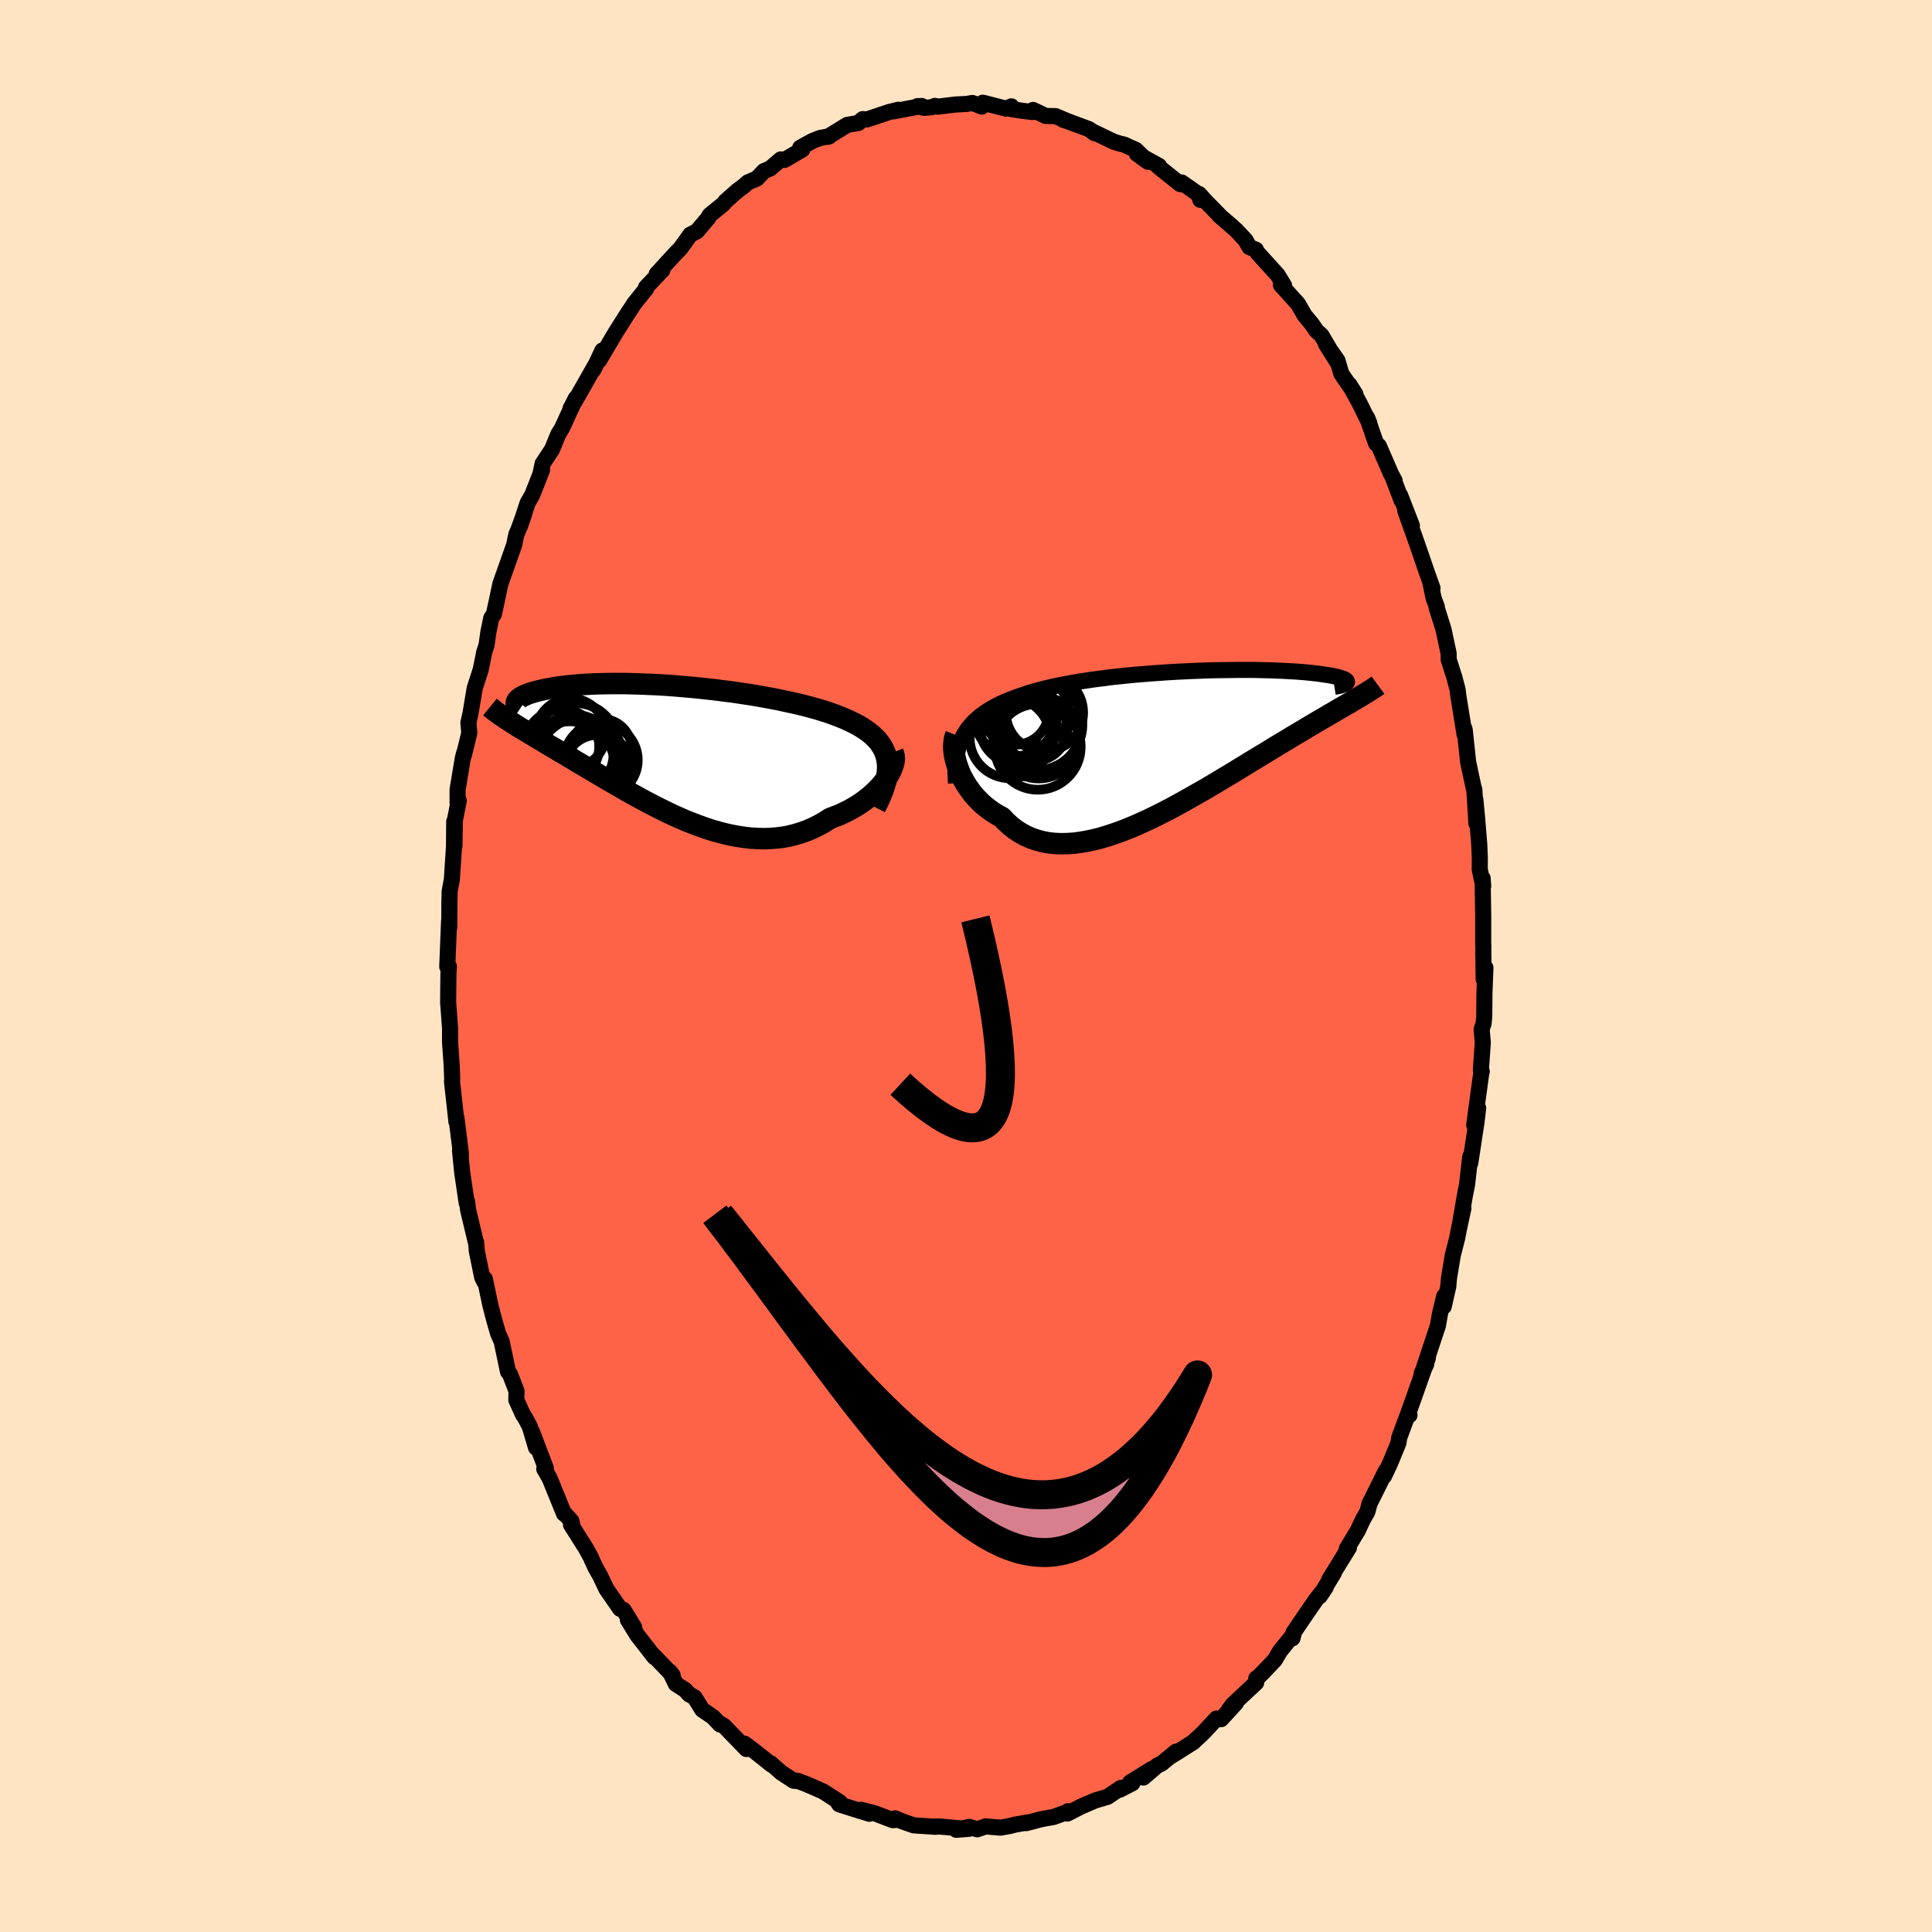 
  <svg viewBox="-100 -100 200 200" xmlns="http://www.w3.org/2000/svg" width="500" height="500" id="face-svg">
    <defs>
      <clipPath id="leftEyeClipPath">
        <polyline points="22.38,1.04 22.3,0.66 22.19,0.3 22.04,-0.05 21.86,-0.38 21.65,-0.7 21.41,-1.01 21.14,-1.3 20.84,-1.58 20.51,-1.85 20.15,-2.11 19.77,-2.36 19.37,-2.6 18.94,-2.82 18.48,-3.04 18.01,-3.26 17.52,-3.46 17,-3.66 16.45,-3.86 15.87,-4.05 15.25,-4.24 14.61,-4.42 13.94,-4.6 13.25,-4.77 12.54,-4.93 11.8,-5.09 11.05,-5.25 10.28,-5.4 9.5,-5.54 8.7,-5.68 7.89,-5.81 7.08,-5.93 6.26,-6.05 5.44,-6.15 4.61,-6.26 3.79,-6.35 2.97,-6.44 2.15,-6.52 1.34,-6.59 0.54,-6.66 -0.25,-6.72 -1.04,-6.77 -1.81,-6.81 -2.56,-6.84 -3.3,-6.87 -4.02,-6.89 -4.73,-6.91 -5.41,-6.91 -6.08,-6.91 -6.72,-6.9 -7.34,-6.89 -7.94,-6.87 -8.52,-6.84 -9.07,-6.81 -9.6,-6.77 -10.11,-6.72 -10.59,-6.68 -11.05,-6.62 -11.49,-6.57 -11.9,-6.51 -12.29,-6.44 -12.66,-6.38 -13,-6.31 -13.33,-6.24 -13.63,-6.17 -13.92,-6.1 -14.18,-6.03 -14.43,-5.95 -14.66,-5.88 -14.87,-5.8 -15.06,-5.72 -15.23,-5.64 -15.38,-5.57 -15.52,-5.49 -15.64,-5.41 -15.74,-5.33 -15.82,-5.25 -15.89,-5.17 -15.94,-5.1 -15.98,-5.02 -16.83,-3.1 -16.59,-2.95 -16.34,-2.79 -16.09,-2.63 -15.82,-2.46 -15.54,-2.29 -15.26,-2.12 -14.96,-1.94 -14.66,-1.76 -14.34,-1.57 -14.02,-1.37 -13.68,-1.17 -13.34,-0.97 -12.98,-0.75 -12.62,-0.53 -12.24,-0.31 -11.85,-0.08 -11.45,0.16 -11.04,0.4 -10.62,0.65 -10.18,0.91 -9.74,1.18 -9.28,1.45 -8.81,1.73 -8.32,2.02 -7.83,2.31 -7.32,2.61 -6.8,2.92 -6.27,3.23 -5.73,3.54 -5.17,3.86 -4.61,4.19 -4.03,4.51 -3.45,4.83 -2.85,5.16 -2.25,5.48 -1.63,5.8 -1.01,6.11 -0.38,6.42 0.25,6.72 0.9,7.01 1.55,7.29 2.21,7.55 2.87,7.8 3.53,8.04 4.2,8.26 4.87,8.45 5.55,8.63 6.23,8.78 6.9,8.91 7.58,9.01 8.25,9.09 8.93,9.13 9.6,9.15 10.26,9.13 10.92,9.08 11.58,9 12.23,8.88 12.87,8.72 13.5,8.53 14.13,8.3 14.74,8.04 15.34,7.74 15.93,7.41 16.5,7.04 16.99,6.86 17.48,6.67 17.94,6.45 18.4,6.23 18.84,5.98 19.27,5.73 19.68,5.46 20.07,5.18 20.44,4.89 20.8,4.59 21.13,4.28 21.45,3.97 21.74,3.65 22,3.33 22.24,3.01" />
      </clipPath>
      <clipPath id="rightEyeClipPath">
        <polyline points="-22.68,-0.79 -22.45,-1.17 -22.2,-1.53 -21.91,-1.87 -21.61,-2.2 -21.27,-2.51 -20.92,-2.81 -20.54,-3.09 -20.13,-3.36 -19.7,-3.62 -19.26,-3.86 -18.79,-4.09 -18.29,-4.31 -17.78,-4.52 -17.25,-4.72 -16.71,-4.91 -16.15,-5.1 -15.57,-5.28 -14.95,-5.45 -14.31,-5.62 -13.64,-5.78 -12.94,-5.93 -12.21,-6.07 -11.47,-6.21 -10.7,-6.34 -9.92,-6.46 -9.12,-6.58 -8.3,-6.68 -7.48,-6.79 -6.64,-6.88 -5.79,-6.97 -4.94,-7.05 -4.09,-7.12 -3.23,-7.19 -2.37,-7.25 -1.52,-7.31 -0.67,-7.36 0.17,-7.4 1,-7.44 1.82,-7.47 2.63,-7.5 3.43,-7.52 4.21,-7.53 4.97,-7.54 5.71,-7.55 6.44,-7.55 7.14,-7.55 7.82,-7.54 8.48,-7.52 9.11,-7.51 9.72,-7.48 10.31,-7.46 10.86,-7.43 11.4,-7.4 11.9,-7.37 12.38,-7.33 12.84,-7.29 13.26,-7.25 13.66,-7.2 14.04,-7.16 14.39,-7.11 14.71,-7.06 15.01,-7.02 15.29,-6.97 15.55,-6.92 15.78,-6.87 16,-6.82 16.19,-6.77 16.36,-6.72 16.51,-6.67 16.64,-6.62 16.75,-6.57 16.84,-6.52 16.91,-6.47 16.96,-6.42 16.99,-6.37 17,-6.32 17,-6.28 16.97,-6.23 16.93,-6.19 17.86,-4.49 17.57,-4.32 17.27,-4.14 16.95,-3.96 16.63,-3.77 16.29,-3.58 15.94,-3.37 15.58,-3.16 15.21,-2.95 14.83,-2.72 14.43,-2.49 14.02,-2.25 13.6,-2 13.17,-1.75 12.73,-1.48 12.27,-1.21 11.8,-0.93 11.31,-0.64 10.82,-0.34 10.3,-0.03 9.77,0.29 9.23,0.62 8.68,0.96 8.11,1.3 7.52,1.66 6.92,2.02 6.31,2.4 5.68,2.78 5.05,3.17 4.39,3.56 3.73,3.96 3.06,4.36 2.38,4.76 1.68,5.16 0.98,5.56 0.27,5.96 -0.45,6.36 -1.17,6.75 -1.9,7.13 -2.63,7.5 -3.37,7.86 -4.1,8.2 -4.84,8.53 -5.58,8.84 -6.31,9.13 -7.05,9.39 -7.77,9.63 -8.5,9.85 -9.21,10.03 -9.92,10.18 -10.62,10.3 -11.31,10.39 -11.98,10.43 -12.65,10.44 -13.29,10.41 -13.93,10.34 -14.54,10.22 -15.14,10.06 -15.72,9.86 -16.28,9.61 -16.81,9.32 -17.33,8.98 -17.82,8.6 -18.29,8.17 -18.74,7.7 -19.17,7.47 -19.58,7.22 -19.98,6.94 -20.36,6.65 -20.72,6.35 -21.06,6.02 -21.39,5.68 -21.7,5.33 -21.98,4.96 -22.25,4.58 -22.5,4.2 -22.72,3.8 -22.93,3.41 -23.11,3.01 -23.26,2.6" />
      </clipPath>
      <filter id="fuzzy">
        <feTurbulence id="turbulence" baseFrequency="0.05" numOctaves="3" type="noise" result="noise" />
        <feDisplacementMap in="SourceGraphic" in2="noise" scale="2" />
      </filter>
      <linearGradient id="rainbowGradient" x1="0%" y1="0%" x2="100%" y2="0%">
        <stop offset="0%" style="stop-color: rgb(233, 236, 239); stop-opacity: 1" />
        <stop offset="50%" style="stop-color: rgb(165, 42, 42); stop-opacity: 1" />
        <stop offset="100%" style="stop-color: rgb(192, 192, 192); stop-opacity: 1" />
      </linearGradient>
    </defs>
    <rect x="-100" y="-100" width="100%" height="100%" fill="rgb(255, 228, 196)" />
    <polyline id="faceContour" points="53.59,1.38 53.77,0.18 53.67,2.77 53.65,5.21 53.58,5.95 53.38,6.55 53.5,7.93 53.3,10.79 53.39,10.92 53.34,11.08 52.71,15.71 52.61,16.48 53.02,14.71 52.85,16.14 52.2,20.41 52.2,19.74 51.87,22.62 51.64,23.79 51.18,26.46 51.49,25.09 51.1,26.89 50.83,28.24 50.39,29.95 49.99,32.39 49.92,33.2 49.45,35.26 49.5,34.19 49.07,35.98 48.85,37.24 47.45,41.45 47.64,41.23 47.17,42.2 47.82,40.56 46.22,45.09 45.79,46.29 45.91,46.5 45.68,46.58 44.84,48.85 44.77,49.36 43.88,51.53 43.27,52.82 43.47,52.25 41.77,55.67 41.55,56.5 41.12,57.25 40.77,57.98 40.59,58.39 39.42,60.33 39.64,60.22 37.6,63.52 38.08,62.83 36.63,65.23 37.24,64.32 36.22,65.62 35.45,66.73 33.9,69.01 33.79,69.6 33.9,69.2 32.5,70.93 31.97,71.84 30.76,73.11 30.28,73.59 30.05,73.75 30.04,74.19 27.62,76.45 27.23,76.97 27.94,76.3 26.41,77.97 25.93,77.9 24.65,79.28 24.24,79.68 23.58,80.28 23.55,80.33 21.29,81.76 21.74,81.33 20.24,82.57 19.82,82.76 18.36,84.01 19.25,83.12 16.99,84.52 17.22,84.6 15.94,85.26 16.02,85.09 14.65,86.01 13.36,86.39 11.9,87.02 10.5,87.74 10.54,87.5 10.58,87.55 9.04,88.1 8.39,88.21 7.68,88.35 6.24,88.73 6.42,88.65 5,88.9 4.67,89 3.58,89.2 2.03,89.07 1.16,89.37 0.35,89.12 -1.01,89.42 0.3,89.32 -0.33,89.29 -2.76,89.08 -3.5,89.09 -3.15,89.11 -5.42,88.96 -6.72,88.5 -7.34,88.23 -7.04,88.39 -7.59,88.42 -9.43,87.72 -10.86,87.35 -10.01,87.76 -11.75,87.22 -13.13,86.78 -13.4,86.35 -13.07,86.56 -14.81,85.44 -16.65,84.64 -17.5,84.33 -17.32,84.38 -17.85,84.34 -19.13,83.5 -20.21,82.54 -20.11,82.7 -21.87,81.3 -22.93,80.5 -23.18,80.6 -22.73,81.06 -25.04,78.68 -25.4,78.46 -25.46,78.52 -26.19,77.75 -27.3,76.99 -28.1,75.71 -28.67,75.39 -29.06,74.95 -30.04,74.32 -30.65,73.06 -30.37,73.42 -32.3,71.41 -32.25,71.55 -34.02,69.28 -35,67.69 -34.34,68.47 -35.45,66.66 -35.81,66.54 -37.22,64.5 -37.87,63.13 -38.34,62.31 -38.76,61.41 -38.78,61.31 -39.38,60.23 -40.89,57.84 -40.7,58.16 -40.85,57.45 -41.56,56.67 -41.61,56.7 -43.1,53.04 -43.66,52.07 -43.5,51.97 -44.96,48.14 -44.51,49.86 -45.16,47.67 -45.66,46.73 -45.87,46.43 -46.55,44.92 -46.53,44 -47.2,42.27 -47.41,42 -48.07,38.87 -48.44,38.03 -48.85,36.61 -49.24,35.1 -49.81,32.39 -49.85,32.7 -50.08,32.25 -50.64,29.52 -50.71,28.62 -50.75,28.57 -51.55,25.21 -51.64,24.41 -51.69,24.52 -52.16,21.32 -52.38,19.1 -52.28,19.94 -52.3,19.32 -52.75,15.71 -52.75,16.12 -52.98,14.02 -53.21,11.97 -53.19,11.72 -53.24,10.3 -53.41,7.9 -53.41,6.45 -53.6,3.87 -53.61,3.6 -53.61,3.87 -53.58,0.75 -53.53,0.05 -53.7,0.08 -53.51,-4.68 -53.49,-4 -53.48,-6.55 -53.45,-7.73 -53.22,-8.98 -53.19,-9.49 -53,-12.38 -52.98,-14.95 -52.95,-12.44 -52.92,-15.03 -52.51,-17.11 -52.63,-16.84 -52.63,-18.26 -52.1,-21.46 -51.95,-22.06 -51.99,-21.79 -51.42,-24.11 -51.51,-25.19 -51.3,-26.12 -50.86,-28.75 -50.23,-30.7 -49.88,-32.46 -49.63,-33.24 -49.45,-34.52 -49.15,-36.01 -48.87,-36.43 -48.69,-37.26 -48.52,-38.05 -48.2,-39.56 -46.77,-43.6 -46.55,-44.68 -46.35,-45.13 -45.73,-46.82 -46.17,-45.53 -45.38,-47.94 -44.9,-48.77 -43.88,-51.37 -44.03,-51.05 -43.83,-52 -42.85,-53.48 -42.21,-55.04 -41.82,-55.68 -40.79,-57.92 -40.39,-58.77 -40.94,-57.7 -40.18,-59.01 -38.09,-62.69 -38.58,-61.71 -37.64,-63.72 -37.98,-62.69 -36.25,-65.61 -35.44,-66.88 -34.99,-67.6 -34.69,-68.04 -34.36,-68.56 -33.1,-70.13 -33.13,-70.25 -31.43,-72.04 -32.02,-71.64 -30.14,-73.69 -29.55,-74.3 -28.9,-75.2 -28.54,-75.71 -27.86,-76.05 -26.68,-77.44 -26.73,-77.37 -26.53,-77.73 -25.13,-78.87 -24.88,-79.18 -23.68,-80.24 -22.96,-80.78 -22.58,-81.12 -21.65,-81.51 -20.93,-82.28 -20.27,-82.56 -19.17,-83.5 -18.78,-83.45 -16.94,-84.53 -17.16,-84.71 -15.91,-85.4 -15.13,-85.71 -14.13,-85.9 -14.31,-85.83 -12.3,-87.07 -11.14,-87.27 -10.69,-87.67 -10.24,-87.64 -9.76,-87.8 -7.97,-88.4 -7.01,-88.64 -7.53,-88.47 -4.58,-89.03 -5.04,-89.01 -4.34,-88.83 -3.55,-88.9 -3.21,-89.04 -2.89,-88.96 -1.1,-89.18 0.06,-89.24 0.66,-89.34 1.64,-88.97 1.74,-89.37 4.15,-88.75 4.7,-88.99 4.72,-88.7 6,-88.51 6.87,-88.4 6.94,-88.62 8.24,-88 9.27,-87.98 10.6,-87.42 10.03,-87.61 10.72,-87.38 12.76,-86.62 13.31,-86.21 13.11,-86.38 15.3,-85.33 15.94,-85.13 16.35,-85.04 17.59,-84.48 18.84,-83.25 17.68,-84.09 19.98,-82.83 19.9,-82.76 22.18,-80.94 22.33,-81.11 24.09,-79.87 24.26,-79.31 24.14,-79.91 24.74,-79.24 26.44,-77.5 27.56,-76.55 26.21,-77.7 27.95,-76.19 28.94,-75.14 29.34,-74.42 30.01,-74.15 30.16,-73.85 32.25,-71.55 32.93,-70.44 32.6,-70.5 34.32,-68.6 34.36,-68.56 35.05,-67.36 35.8,-66.46 36.27,-65.77 36.8,-65.28 38.37,-62.62 37.28,-64.35 38.45,-62.69 38.86,-61.3 40.32,-59.18 39.69,-60.18 40.76,-58.22 41.75,-56.2 41.53,-56.75 42.45,-54.1 42.74,-53.84 44.01,-50.91 44.37,-50.25 44.2,-50.54 45.1,-48.17 44.94,-48.73 46.16,-45.59 45.47,-47.14 46.44,-44.42 47.12,-42.47 47.73,-40.69 48.29,-39.12 48.07,-39.7 48.41,-38.07 48.74,-37.19 48.72,-37.11 49.44,-34.81 49.96,-32.37 49.97,-31.72 50.55,-29.9 50.89,-28.62 50.95,-28.11 50.98,-27.9 51.61,-23.98 51.57,-24.63 51.63,-24.43 51.98,-21.13 52.57,-18.36 52.62,-18.29 52.84,-14.75 52.73,-17.23 52.9,-15.42 53.13,-12.61 53.19,-11.17 53.18,-10.02 53.54,-8.28 53.48,-9.09 53.54,-5.16 53.54,-2.17 53.56,-2.09 53.55,-1.55 53.59,1.38 53.77,0.18" fill="rgb(255, 99, 71)" stroke="black" stroke-width="1.667" stroke-linejoin="round" filter="url(#fuzzy)" />
    <g transform="translate(22.44 -23.1)">
      <polyline id="rightCountour" points="-22.68,-0.79 -22.45,-1.17 -22.2,-1.53 -21.91,-1.87 -21.61,-2.2 -21.27,-2.51 -20.92,-2.81 -20.54,-3.09 -20.13,-3.36 -19.7,-3.62 -19.26,-3.86 -18.79,-4.09 -18.29,-4.31 -17.78,-4.52 -17.25,-4.72 -16.71,-4.91 -16.15,-5.1 -15.57,-5.28 -14.95,-5.45 -14.31,-5.62 -13.64,-5.78 -12.94,-5.93 -12.21,-6.07 -11.47,-6.21 -10.7,-6.34 -9.92,-6.46 -9.12,-6.58 -8.3,-6.68 -7.48,-6.79 -6.64,-6.88 -5.79,-6.97 -4.94,-7.05 -4.09,-7.12 -3.23,-7.19 -2.37,-7.25 -1.52,-7.31 -0.67,-7.36 0.17,-7.4 1,-7.44 1.82,-7.47 2.63,-7.5 3.43,-7.52 4.21,-7.53 4.97,-7.54 5.71,-7.55 6.44,-7.55 7.14,-7.55 7.82,-7.54 8.48,-7.52 9.11,-7.51 9.72,-7.48 10.31,-7.46 10.86,-7.43 11.4,-7.4 11.9,-7.37 12.38,-7.33 12.84,-7.29 13.26,-7.25 13.66,-7.2 14.04,-7.16 14.39,-7.11 14.71,-7.06 15.01,-7.02 15.29,-6.97 15.55,-6.92 15.78,-6.87 16,-6.82 16.19,-6.77 16.36,-6.72 16.51,-6.67 16.64,-6.62 16.75,-6.57 16.84,-6.52 16.91,-6.47 16.96,-6.42 16.99,-6.37 17,-6.32 17,-6.28 16.97,-6.23 16.93,-6.19 17.86,-4.49 17.57,-4.32 17.27,-4.14 16.95,-3.96 16.63,-3.77 16.29,-3.58 15.94,-3.37 15.58,-3.16 15.21,-2.95 14.83,-2.72 14.43,-2.49 14.02,-2.25 13.6,-2 13.17,-1.75 12.73,-1.48 12.27,-1.21 11.8,-0.93 11.31,-0.64 10.82,-0.34 10.3,-0.03 9.77,0.29 9.23,0.62 8.68,0.96 8.11,1.3 7.52,1.66 6.92,2.02 6.31,2.4 5.68,2.78 5.05,3.17 4.39,3.56 3.73,3.96 3.06,4.36 2.38,4.76 1.68,5.16 0.98,5.56 0.27,5.96 -0.45,6.36 -1.17,6.75 -1.9,7.13 -2.63,7.5 -3.37,7.86 -4.1,8.2 -4.84,8.53 -5.58,8.84 -6.31,9.13 -7.05,9.39 -7.77,9.63 -8.5,9.85 -9.21,10.03 -9.92,10.18 -10.62,10.3 -11.31,10.39 -11.98,10.43 -12.65,10.44 -13.29,10.41 -13.93,10.34 -14.54,10.22 -15.14,10.06 -15.72,9.86 -16.28,9.61 -16.81,9.32 -17.33,8.98 -17.82,8.6 -18.29,8.17 -18.74,7.7 -19.17,7.47 -19.58,7.22 -19.98,6.94 -20.36,6.65 -20.72,6.35 -21.06,6.02 -21.39,5.68 -21.7,5.33 -21.98,4.96 -22.25,4.58 -22.5,4.2 -22.72,3.8 -22.93,3.41 -23.11,3.01 -23.26,2.6" fill="white" stroke="white" stroke-width="0" stroke-linejoin="round" filter="url(#fuzzy)" />
    </g>
    <g transform="translate(-30.55 -22.33)">
      <polyline id="leftCountour" points="22.38,1.04 22.3,0.66 22.19,0.3 22.04,-0.05 21.86,-0.38 21.65,-0.7 21.41,-1.01 21.14,-1.3 20.84,-1.58 20.51,-1.85 20.15,-2.11 19.77,-2.36 19.37,-2.6 18.94,-2.82 18.48,-3.04 18.01,-3.26 17.52,-3.46 17,-3.66 16.45,-3.86 15.87,-4.05 15.25,-4.24 14.61,-4.42 13.94,-4.6 13.25,-4.77 12.54,-4.93 11.8,-5.09 11.05,-5.25 10.28,-5.4 9.5,-5.54 8.7,-5.68 7.89,-5.81 7.08,-5.93 6.26,-6.05 5.44,-6.15 4.61,-6.26 3.79,-6.35 2.97,-6.44 2.15,-6.52 1.34,-6.59 0.54,-6.66 -0.25,-6.72 -1.04,-6.77 -1.81,-6.81 -2.56,-6.84 -3.3,-6.87 -4.02,-6.89 -4.73,-6.91 -5.41,-6.91 -6.08,-6.91 -6.72,-6.9 -7.34,-6.89 -7.94,-6.87 -8.52,-6.84 -9.07,-6.81 -9.6,-6.77 -10.11,-6.72 -10.59,-6.68 -11.05,-6.62 -11.49,-6.57 -11.9,-6.51 -12.29,-6.44 -12.66,-6.38 -13,-6.31 -13.33,-6.24 -13.63,-6.17 -13.92,-6.1 -14.18,-6.03 -14.43,-5.95 -14.66,-5.88 -14.87,-5.8 -15.06,-5.72 -15.23,-5.64 -15.38,-5.57 -15.52,-5.49 -15.64,-5.41 -15.74,-5.33 -15.82,-5.25 -15.89,-5.17 -15.94,-5.1 -15.98,-5.02 -16.83,-3.1 -16.59,-2.95 -16.34,-2.79 -16.09,-2.63 -15.82,-2.46 -15.54,-2.29 -15.26,-2.12 -14.96,-1.94 -14.66,-1.76 -14.34,-1.57 -14.02,-1.37 -13.68,-1.17 -13.34,-0.97 -12.98,-0.75 -12.62,-0.53 -12.24,-0.31 -11.85,-0.08 -11.45,0.16 -11.04,0.4 -10.62,0.65 -10.18,0.91 -9.74,1.18 -9.28,1.45 -8.81,1.73 -8.32,2.02 -7.83,2.31 -7.32,2.61 -6.8,2.92 -6.27,3.23 -5.73,3.54 -5.17,3.86 -4.61,4.19 -4.03,4.51 -3.45,4.83 -2.85,5.16 -2.25,5.48 -1.63,5.8 -1.01,6.11 -0.38,6.42 0.25,6.72 0.9,7.01 1.55,7.29 2.21,7.55 2.87,7.8 3.53,8.04 4.2,8.26 4.87,8.45 5.55,8.63 6.23,8.78 6.9,8.91 7.58,9.01 8.25,9.09 8.93,9.13 9.6,9.15 10.26,9.13 10.92,9.08 11.58,9 12.23,8.88 12.87,8.72 13.5,8.53 14.13,8.3 14.74,8.04 15.34,7.74 15.93,7.41 16.5,7.04 16.99,6.86 17.48,6.67 17.94,6.45 18.4,6.23 18.84,5.98 19.27,5.73 19.68,5.46 20.07,5.18 20.44,4.89 20.8,4.59 21.13,4.28 21.45,3.97 21.74,3.65 22,3.33 22.24,3.01" fill="white" stroke="white" stroke-width="0" stroke-linejoin="round" filter="url(#fuzzy)" />
    </g>
    <g transform="translate(22.44 -23.1)">
      <polyline id="rightUpper" points="-23.47,4.17 -23.51,3.56 -23.53,2.98 -23.52,2.43 -23.49,1.9 -23.42,1.4 -23.33,0.92 -23.21,0.46 -23.06,0.02 -22.88,-0.39 -22.68,-0.79 -22.45,-1.17 -22.2,-1.53 -21.91,-1.87 -21.61,-2.2 -21.27,-2.51 -20.92,-2.81 -20.54,-3.09 -20.13,-3.36 -19.7,-3.62 -19.26,-3.86 -18.79,-4.09 -18.29,-4.31 -17.78,-4.52 -17.25,-4.72 -16.71,-4.91 -16.15,-5.1 -15.57,-5.28 -14.95,-5.45 -14.31,-5.62 -13.64,-5.78 -12.94,-5.93 -12.21,-6.07 -11.47,-6.21 -10.7,-6.34 -9.92,-6.46 -9.12,-6.58 -8.3,-6.68 -7.48,-6.79 -6.64,-6.88 -5.79,-6.97 -4.94,-7.05 -4.09,-7.12 -3.23,-7.19 -2.37,-7.25 -1.52,-7.31 -0.67,-7.36 0.17,-7.4 1,-7.44 1.82,-7.47 2.63,-7.5 3.43,-7.52 4.21,-7.53 4.97,-7.54 5.71,-7.55 6.44,-7.55 7.14,-7.55 7.82,-7.54 8.48,-7.52 9.11,-7.51 9.72,-7.48 10.31,-7.46 10.86,-7.43 11.4,-7.4 11.9,-7.37 12.38,-7.33 12.84,-7.29 13.26,-7.25 13.66,-7.2 14.04,-7.16 14.39,-7.11 14.71,-7.06 15.01,-7.02 15.29,-6.97 15.55,-6.92 15.78,-6.87 16,-6.82 16.19,-6.77 16.36,-6.72 16.51,-6.67 16.64,-6.62 16.75,-6.57 16.84,-6.52 16.91,-6.47 16.96,-6.42 16.99,-6.37 17,-6.32 17,-6.28 16.97,-6.23 16.93,-6.19 16.88,-6.14 16.81,-6.1 16.72,-6.06 16.61,-6.02 16.5,-5.98 16.37,-5.94 16.22,-5.9 16.06,-5.87 15.89,-5.83 15.7,-5.8" fill="none" stroke="black" stroke-width="1.667" stroke-linejoin="round" filter="url(#fuzzy)" />
      <polyline id="rightLower" points="-23.49,-0.8 -23.59,-0.56 -23.65,-0.29 -23.69,0.01 -23.71,0.33 -23.7,0.68 -23.66,1.04 -23.6,1.42 -23.51,1.81 -23.4,2.2 -23.26,2.6 -23.11,3.01 -22.93,3.41 -22.72,3.8 -22.5,4.2 -22.25,4.58 -21.98,4.96 -21.7,5.33 -21.39,5.68 -21.06,6.02 -20.72,6.35 -20.36,6.65 -19.98,6.94 -19.58,7.22 -19.17,7.47 -18.74,7.7 -18.29,8.17 -17.82,8.6 -17.33,8.98 -16.81,9.32 -16.28,9.61 -15.72,9.86 -15.14,10.06 -14.54,10.22 -13.93,10.34 -13.29,10.41 -12.65,10.44 -11.98,10.43 -11.31,10.39 -10.62,10.3 -9.92,10.18 -9.21,10.03 -8.5,9.85 -7.77,9.63 -7.05,9.39 -6.31,9.13 -5.58,8.84 -4.84,8.53 -4.1,8.2 -3.37,7.86 -2.63,7.5 -1.9,7.13 -1.17,6.75 -0.45,6.36 0.27,5.96 0.98,5.56 1.68,5.16 2.38,4.76 3.06,4.36 3.73,3.96 4.39,3.56 5.05,3.17 5.68,2.78 6.31,2.4 6.92,2.02 7.52,1.66 8.11,1.3 8.68,0.96 9.23,0.62 9.77,0.29 10.3,-0.03 10.82,-0.34 11.31,-0.64 11.8,-0.93 12.27,-1.21 12.73,-1.48 13.17,-1.75 13.6,-2 14.02,-2.25 14.43,-2.49 14.83,-2.72 15.21,-2.95 15.58,-3.16 15.94,-3.37 16.29,-3.58 16.63,-3.77 16.95,-3.96 17.27,-4.14 17.57,-4.32 17.86,-4.49 18.14,-4.66 18.41,-4.82 18.67,-4.98 18.92,-5.13 19.16,-5.28 19.39,-5.42 19.61,-5.56 19.82,-5.7 20.02,-5.83 20.21,-5.97" fill="none" stroke="black" stroke-width="2.222" stroke-linejoin="round" filter="url(#fuzzy)" />
      <circle r="4.27" cx="-14.921" cy="-0.58" stroke="black" fill="none" stroke-width="1.0" filter="url(#fuzzy)" clip-path="url(#rightEyeClipPath)" /><circle r="4.722" cx="-15.116" cy="-1.885" stroke="black" fill="none" stroke-width="1.0" filter="url(#fuzzy)" clip-path="url(#rightEyeClipPath)" /><circle r="3.366" cx="-15.321" cy="-1.5" stroke="black" fill="none" stroke-width="1.0" filter="url(#fuzzy)" clip-path="url(#rightEyeClipPath)" /><circle r="4" cx="-17.046" cy="-1.78" stroke="black" fill="none" stroke-width="1.0" filter="url(#fuzzy)" clip-path="url(#rightEyeClipPath)" /><circle r="4.444" cx="-15.011" cy="0.41" stroke="black" fill="none" stroke-width="1.0" filter="url(#fuzzy)" clip-path="url(#rightEyeClipPath)" /><circle r="4.276" cx="-17.356" cy="-2.89" stroke="black" fill="none" stroke-width="1.0" filter="url(#fuzzy)" clip-path="url(#rightEyeClipPath)" /><circle r="4.174" cx="-17.886" cy="-0.51" stroke="black" fill="none" stroke-width="1.0" filter="url(#fuzzy)" clip-path="url(#rightEyeClipPath)" /><circle r="3.564" cx="-15.366" cy="-3.28" stroke="black" fill="none" stroke-width="1.0" filter="url(#fuzzy)" clip-path="url(#rightEyeClipPath)" /><circle r="3.998" cx="-14.311" cy="-3.135" stroke="black" fill="none" stroke-width="1.0" filter="url(#fuzzy)" clip-path="url(#rightEyeClipPath)" /><circle r="3.462" cx="-17.331" cy="-3.27" stroke="black" fill="none" stroke-width="1.0" filter="url(#fuzzy)" clip-path="url(#rightEyeClipPath)" />
      </g>
    <g transform="translate(-30.55 -22.33)">
      <polyline id="leftUpper" points="21.16,5.9 21.46,5.31 21.71,4.75 21.93,4.21 22.11,3.69 22.25,3.2 22.35,2.73 22.41,2.28 22.44,1.84 22.43,1.43 22.38,1.04 22.3,0.66 22.19,0.3 22.04,-0.05 21.86,-0.38 21.65,-0.7 21.41,-1.01 21.14,-1.3 20.84,-1.58 20.51,-1.85 20.15,-2.11 19.77,-2.36 19.37,-2.6 18.94,-2.82 18.48,-3.04 18.01,-3.26 17.52,-3.46 17,-3.66 16.45,-3.86 15.87,-4.05 15.25,-4.24 14.61,-4.42 13.94,-4.6 13.25,-4.77 12.54,-4.93 11.8,-5.09 11.05,-5.25 10.28,-5.4 9.5,-5.54 8.7,-5.68 7.89,-5.81 7.08,-5.93 6.26,-6.05 5.44,-6.15 4.61,-6.26 3.79,-6.35 2.97,-6.44 2.15,-6.52 1.34,-6.59 0.54,-6.66 -0.25,-6.72 -1.04,-6.77 -1.81,-6.81 -2.56,-6.84 -3.3,-6.87 -4.02,-6.89 -4.73,-6.91 -5.41,-6.91 -6.08,-6.91 -6.72,-6.9 -7.34,-6.89 -7.94,-6.87 -8.52,-6.84 -9.07,-6.81 -9.6,-6.77 -10.11,-6.72 -10.59,-6.68 -11.05,-6.62 -11.49,-6.57 -11.9,-6.51 -12.29,-6.44 -12.66,-6.38 -13,-6.31 -13.33,-6.24 -13.63,-6.17 -13.92,-6.1 -14.18,-6.03 -14.43,-5.95 -14.66,-5.88 -14.87,-5.8 -15.06,-5.72 -15.23,-5.64 -15.38,-5.57 -15.52,-5.49 -15.64,-5.41 -15.74,-5.33 -15.82,-5.25 -15.89,-5.17 -15.94,-5.1 -15.98,-5.02 -16,-4.95 -16.01,-4.87 -16,-4.8 -15.98,-4.73 -15.95,-4.66 -15.9,-4.59 -15.84,-4.52 -15.77,-4.46 -15.68,-4.4 -15.59,-4.34" fill="none" stroke="black" stroke-width="2.222" stroke-linejoin="round" filter="url(#fuzzy)" />
      <polyline id="leftLower" points="22.99,0.22 23.07,0.43 23.12,0.65 23.13,0.9 23.1,1.17 23.03,1.45 22.94,1.75 22.81,2.05 22.65,2.37 22.46,2.69 22.24,3.01 22,3.33 21.74,3.65 21.45,3.97 21.13,4.28 20.8,4.59 20.44,4.89 20.07,5.18 19.68,5.46 19.27,5.73 18.84,5.98 18.4,6.23 17.94,6.45 17.48,6.67 16.99,6.86 16.5,7.04 15.93,7.41 15.34,7.74 14.74,8.04 14.13,8.3 13.5,8.53 12.87,8.72 12.23,8.88 11.58,9 10.92,9.08 10.26,9.13 9.6,9.15 8.93,9.13 8.25,9.09 7.58,9.01 6.9,8.91 6.23,8.78 5.55,8.63 4.87,8.45 4.2,8.26 3.53,8.04 2.87,7.8 2.21,7.55 1.55,7.29 0.9,7.01 0.25,6.72 -0.38,6.42 -1.01,6.11 -1.63,5.8 -2.25,5.48 -2.85,5.16 -3.45,4.83 -4.03,4.51 -4.61,4.19 -5.17,3.86 -5.73,3.54 -6.27,3.23 -6.8,2.92 -7.32,2.61 -7.83,2.31 -8.32,2.02 -8.81,1.73 -9.28,1.45 -9.74,1.18 -10.18,0.91 -10.62,0.65 -11.04,0.4 -11.45,0.16 -11.85,-0.08 -12.24,-0.31 -12.62,-0.53 -12.98,-0.75 -13.34,-0.97 -13.68,-1.17 -14.02,-1.37 -14.34,-1.57 -14.66,-1.76 -14.96,-1.94 -15.26,-2.12 -15.54,-2.29 -15.82,-2.46 -16.09,-2.63 -16.34,-2.79 -16.59,-2.95 -16.83,-3.1 -17.06,-3.25 -17.28,-3.4 -17.49,-3.54 -17.69,-3.68 -17.89,-3.82 -18.07,-3.96 -18.25,-4.09 -18.41,-4.22 -18.57,-4.35 -18.73,-4.48" fill="none" stroke="black" stroke-width="2.222" stroke-linejoin="round" filter="url(#fuzzy)" />
      <circle r="3.862" cx="-11.286" cy="-0.391" stroke="black" fill="none" stroke-width="1.0" filter="url(#fuzzy)" clip-path="url(#leftEyeClipPath)" /><circle r="3.614" cx="-10.361" cy="-1.746" stroke="black" fill="none" stroke-width="1.0" filter="url(#fuzzy)" clip-path="url(#leftEyeClipPath)" /><circle r="3.878" cx="-7.856" cy="2.124" stroke="black" fill="none" stroke-width="1.0" filter="url(#fuzzy)" clip-path="url(#leftEyeClipPath)" /><circle r="4.418" cx="-9.901" cy="-0.476" stroke="black" fill="none" stroke-width="1.0" filter="url(#fuzzy)" clip-path="url(#leftEyeClipPath)" /><circle r="4.652" cx="-10.451" cy="1.654" stroke="black" fill="none" stroke-width="1.0" filter="url(#fuzzy)" clip-path="url(#leftEyeClipPath)" /><circle r="3.386" cx="-7.616" cy="1.794" stroke="black" fill="none" stroke-width="1.0" filter="url(#fuzzy)" clip-path="url(#leftEyeClipPath)" /><circle r="4.056" cx="-9.986" cy="0.374" stroke="black" fill="none" stroke-width="1.0" filter="url(#fuzzy)" clip-path="url(#leftEyeClipPath)" /><circle r="3.808" cx="-7.236" cy="1.009" stroke="black" fill="none" stroke-width="1.0" filter="url(#fuzzy)" clip-path="url(#leftEyeClipPath)" /><circle r="3.086" cx="-7.151" cy="-0.156" stroke="black" fill="none" stroke-width="1.0" filter="url(#fuzzy)" clip-path="url(#leftEyeClipPath)" /><circle r="4.458" cx="-9.306" cy="1.074" stroke="black" fill="none" stroke-width="1.0" filter="url(#fuzzy)" clip-path="url(#leftEyeClipPath)" />
    </g>
    <g id="hairs">
      
    </g>
    
        <g id="lineNose">
        <path d="M -6.8,12.24 Q 8.75, 26.64 0.975, -4.88" fill="none" stroke="black" stroke-width="3" stroke-linejoin="round" filter="url(#fuzzy)"></path>
        </g>
      
    <g id="mouth">
      <polyline points="-26,25.7 -25.41,26.48 -24.81,27.26 -24.22,28.04 -23.64,28.82 -23.05,29.6 -22.47,30.38 -21.89,31.16 -21.32,31.94 -20.74,32.72 -20.17,33.5 -19.6,34.27 -19.03,35.05 -18.47,35.82 -17.91,36.58 -17.35,37.34 -16.79,38.1 -16.24,38.85 -15.68,39.6 -15.13,40.34 -14.58,41.08 -14.04,41.81 -13.49,42.53 -12.95,43.25 -12.41,43.95 -11.88,44.65 -11.34,45.34 -10.81,46.02 -10.27,46.69 -9.74,47.35 -9.22,48 -8.69,48.64 -8.17,49.27 -7.65,49.89 -7.13,50.49 -6.61,51.08 -6.09,51.66 -5.58,52.22 -5.06,52.77 -4.55,53.31 -4.04,53.83 -3.53,54.34 -3.03,54.83 -2.52,55.3 -2.02,55.76 -1.52,56.2 -1.02,56.62 -0.52,57.02 -0.02,57.41 0.47,57.78 0.97,58.12 1.46,58.45 1.95,58.76 2.44,59.04 2.93,59.31 3.42,59.55 3.9,59.78 4.39,59.98 4.87,60.15 5.35,60.31 5.83,60.44 6.31,60.54 6.79,60.63 7.27,60.68 7.75,60.71 8.22,60.72 8.7,60.7 9.17,60.65 9.65,60.57 10.12,60.47 10.59,60.34 11.06,60.18 11.53,59.99 12,59.77 12.47,59.52 12.93,59.24 13.4,58.94 13.86,58.6 14.33,58.22 14.79,57.82 15.26,57.38 15.72,56.91 16.18,56.41 16.64,55.87 17.1,55.3 17.56,54.7 18.02,54.06 18.48,53.38 18.94,52.67 19.4,51.92 19.86,51.13 20.32,50.31 20.78,49.45 21.23,48.55 21.69,47.61 22.15,46.64 22.6,45.62 23.06,44.56 23.52,43.47 23.97,42.33 23.97,42.33 23.47,43.14 22.97,43.92 22.47,44.67 21.97,45.39 21.48,46.08 20.98,46.75 20.48,47.38 19.98,47.98 19.48,48.56 18.98,49.11 18.48,49.63 17.98,50.12 17.48,50.58 16.98,51.02 16.48,51.44 15.98,51.82 15.48,52.18 14.98,52.52 14.48,52.83 13.98,53.12 13.48,53.38 12.98,53.61 12.48,53.83 11.98,54.02 11.48,54.19 10.98,54.33 10.48,54.45 9.98,54.55 9.48,54.63 8.98,54.69 8.48,54.72 7.98,54.74 7.48,54.73 6.98,54.71 6.48,54.66 5.98,54.6 5.48,54.51 4.98,54.41 4.48,54.29 3.98,54.15 3.48,53.99 2.98,53.82 2.49,53.63 1.99,53.42 1.49,53.19 0.99,52.95 0.49,52.7 -0.01,52.42 -0.51,52.14 -1.01,51.83 -1.51,51.52 -2.01,51.19 -2.51,50.84 -3.01,50.48 -3.51,50.11 -4.01,49.73 -4.51,49.33 -5.01,48.92 -5.51,48.5 -6.01,48.07 -6.51,47.63 -7.01,47.17 -7.51,46.71 -8.01,46.23 -8.51,45.75 -9.01,45.25 -9.51,44.75 -10.01,44.24 -10.51,43.72 -11.01,43.19 -11.51,42.65 -12.01,42.11 -12.51,41.55 -13.01,40.99 -13.51,40.43 -14.01,39.86 -14.51,39.28 -15.01,38.7 -15.51,38.11 -16.01,37.51 -16.5,36.92 -17,36.31 -17.5,35.71 -18,35.1 -18.5,34.49 -19,33.87 -19.5,33.25 -20,32.63 -20.5,32.01 -21,31.38 -21.5,30.76 -22,30.13 -22.5,29.5 -23,28.87 -23.5,28.25 -24,27.62 -24.5,26.99 -25,26.37 -25.5,25.74" fill="rgb(215,127,140)" stroke="black" stroke-width="3" stroke-linejoin="round" filter="url(#fuzzy)" />
    </g>
  </svg>
  